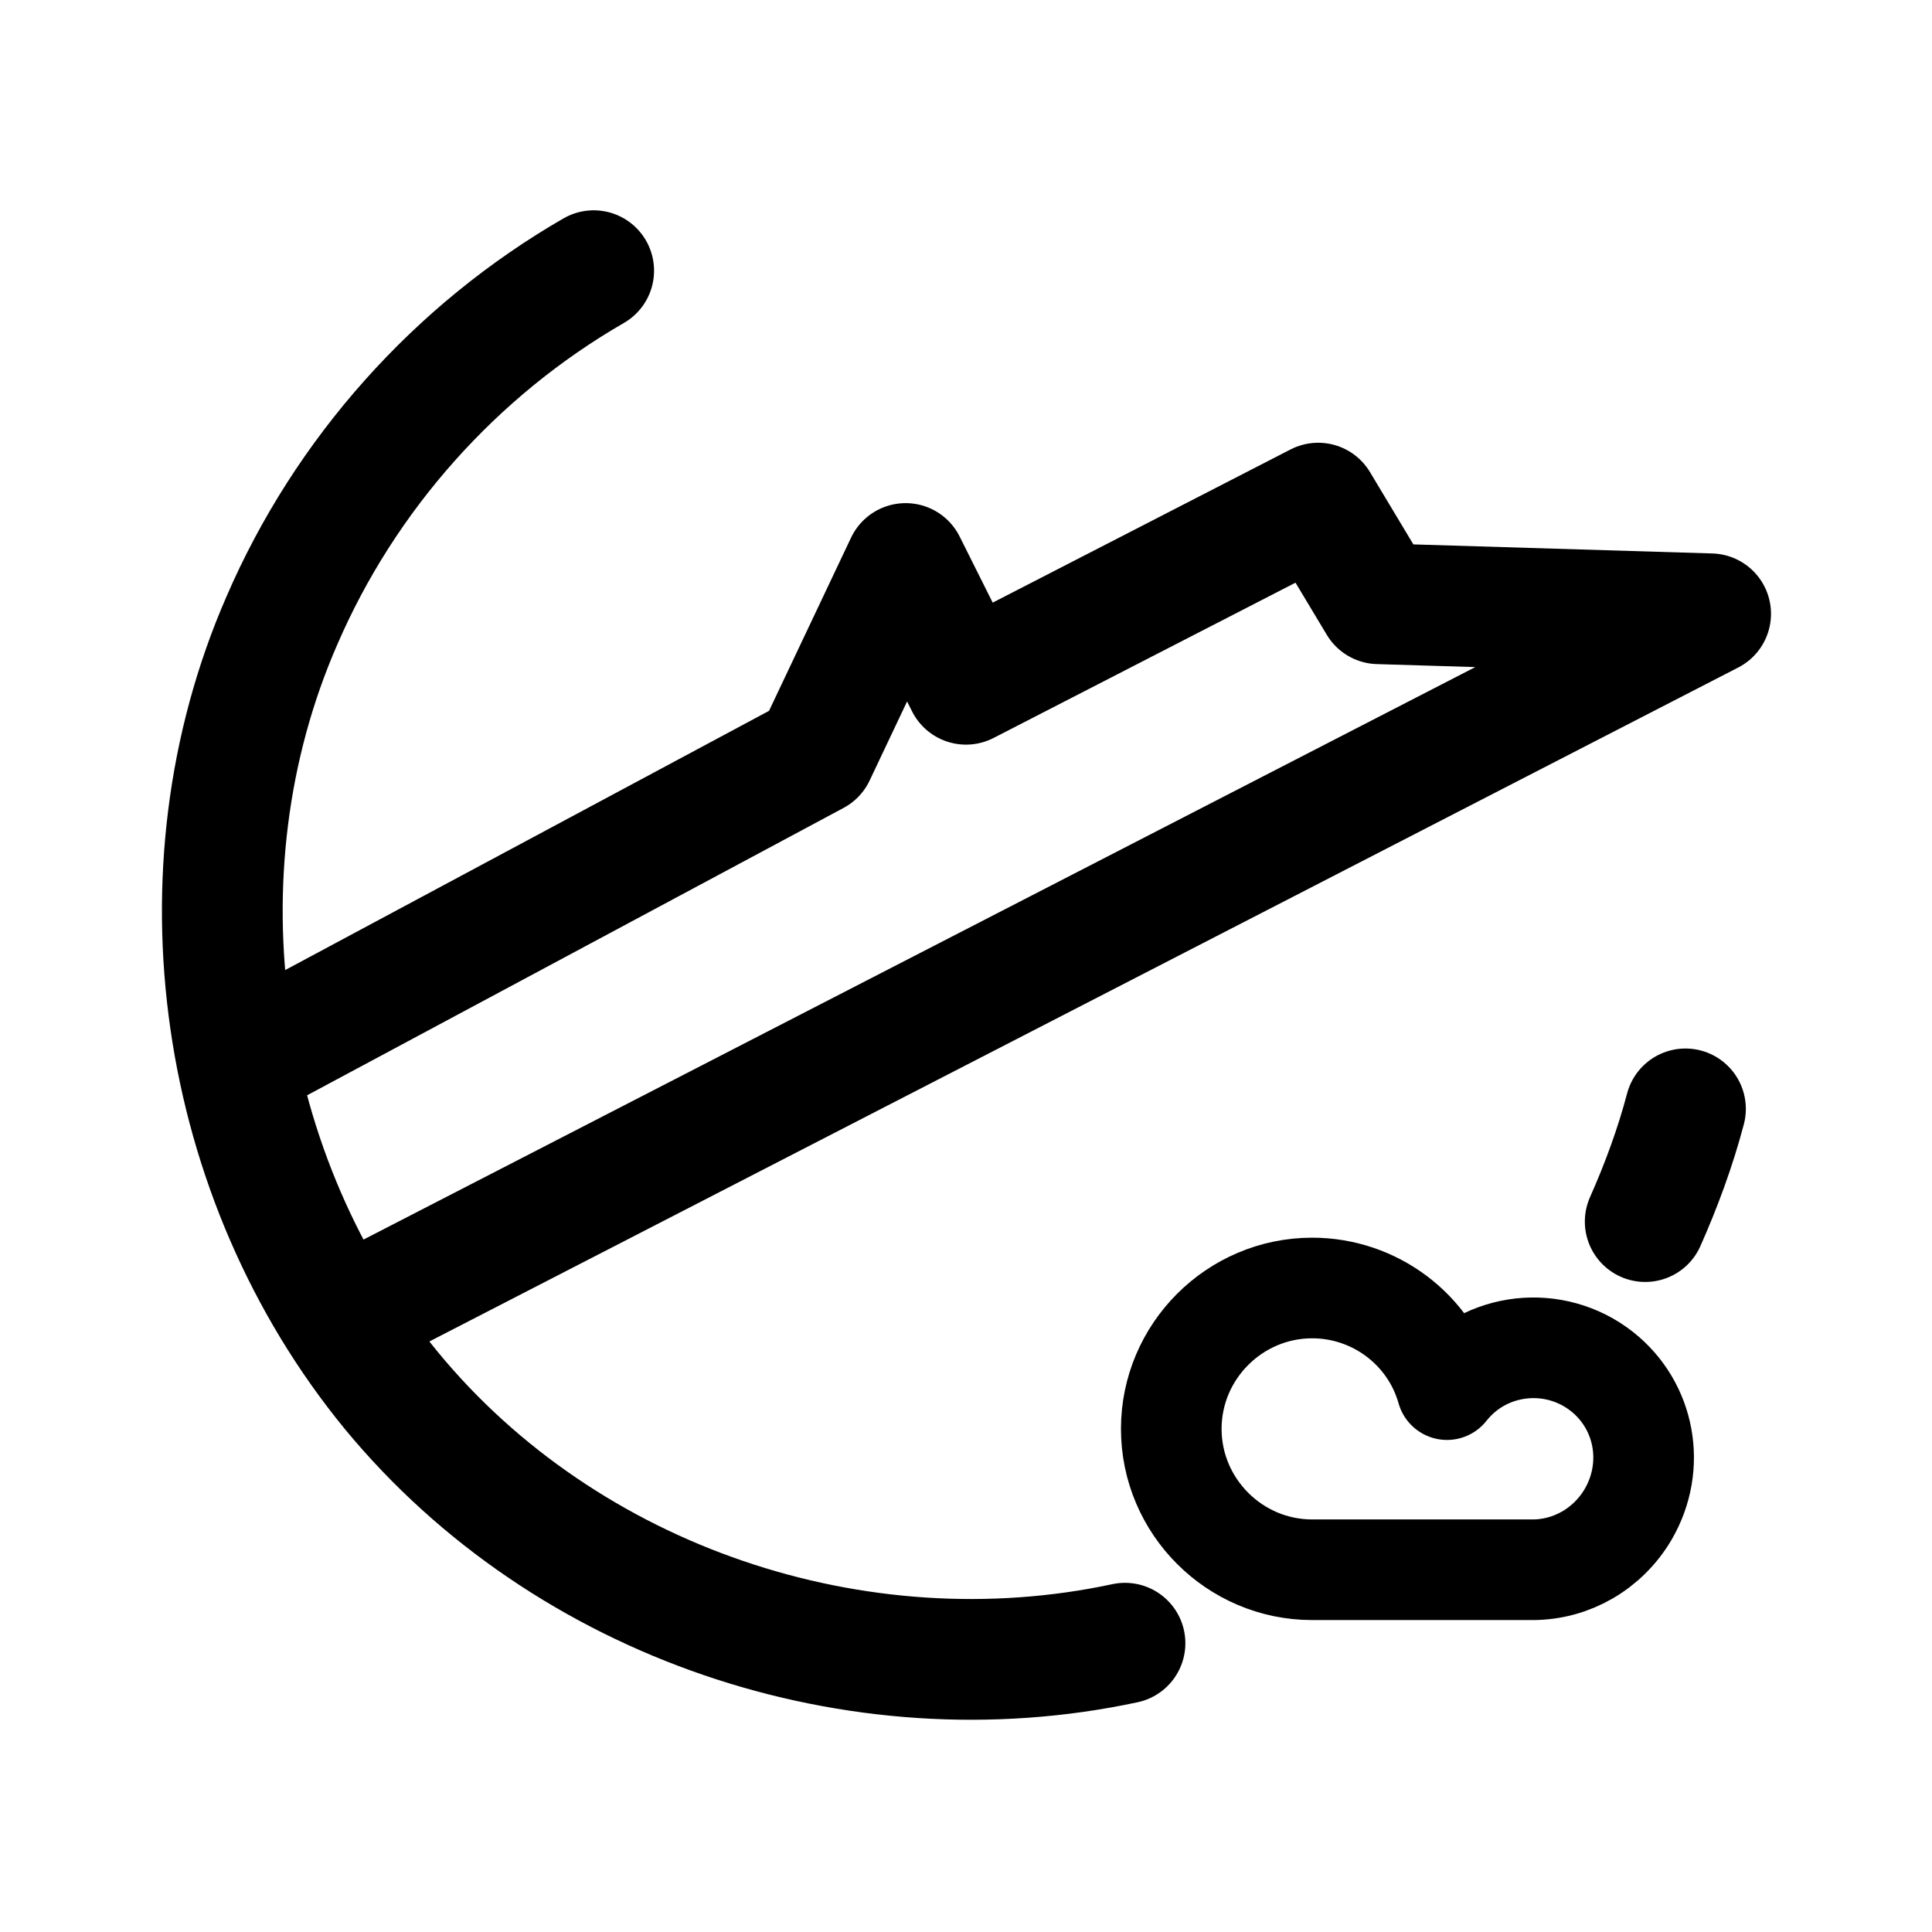 <svg xmlns="http://www.w3.org/2000/svg" xml:space="preserve" id="图层_1" width="192" height="192" x="0" y="0" style="enable-background:new 0 0 192 192" version="1.1"><style>.st0{fill:none;stroke:#000;stroke-width:12;stroke-linecap:round;stroke-linejoin:round}</style><path d="m36 130 134-69-33-1-6-10-35 18-6-12-9 19-56 30" class="st0"/><path d="M111.8 163.3c-26.6 5.7-55.5-4-72.9-25.1C21.6 117.1 17.1 86.7 28 61.7c6.3-14.6 17.3-26.9 31-34.8M167.5 110.2c-1 3.8-2.4 7.6-4 11.2" class="st0"/><path d="M130.4 156h22m-22 0c-7.7 0-14-6.3-14-14s6.3-14 14-14c6.2 0 11.7 4.1 13.4 10.1 3.8-4.8 10.7-5.5 15.4-1.8 4.3 3.4 5.4 9.4 2.6 14.2-2 3.4-5.6 5.5-9.5 5.5" style="fill:none;stroke:#000;stroke-width:10;stroke-linecap:round;stroke-linejoin:round"/></svg>
